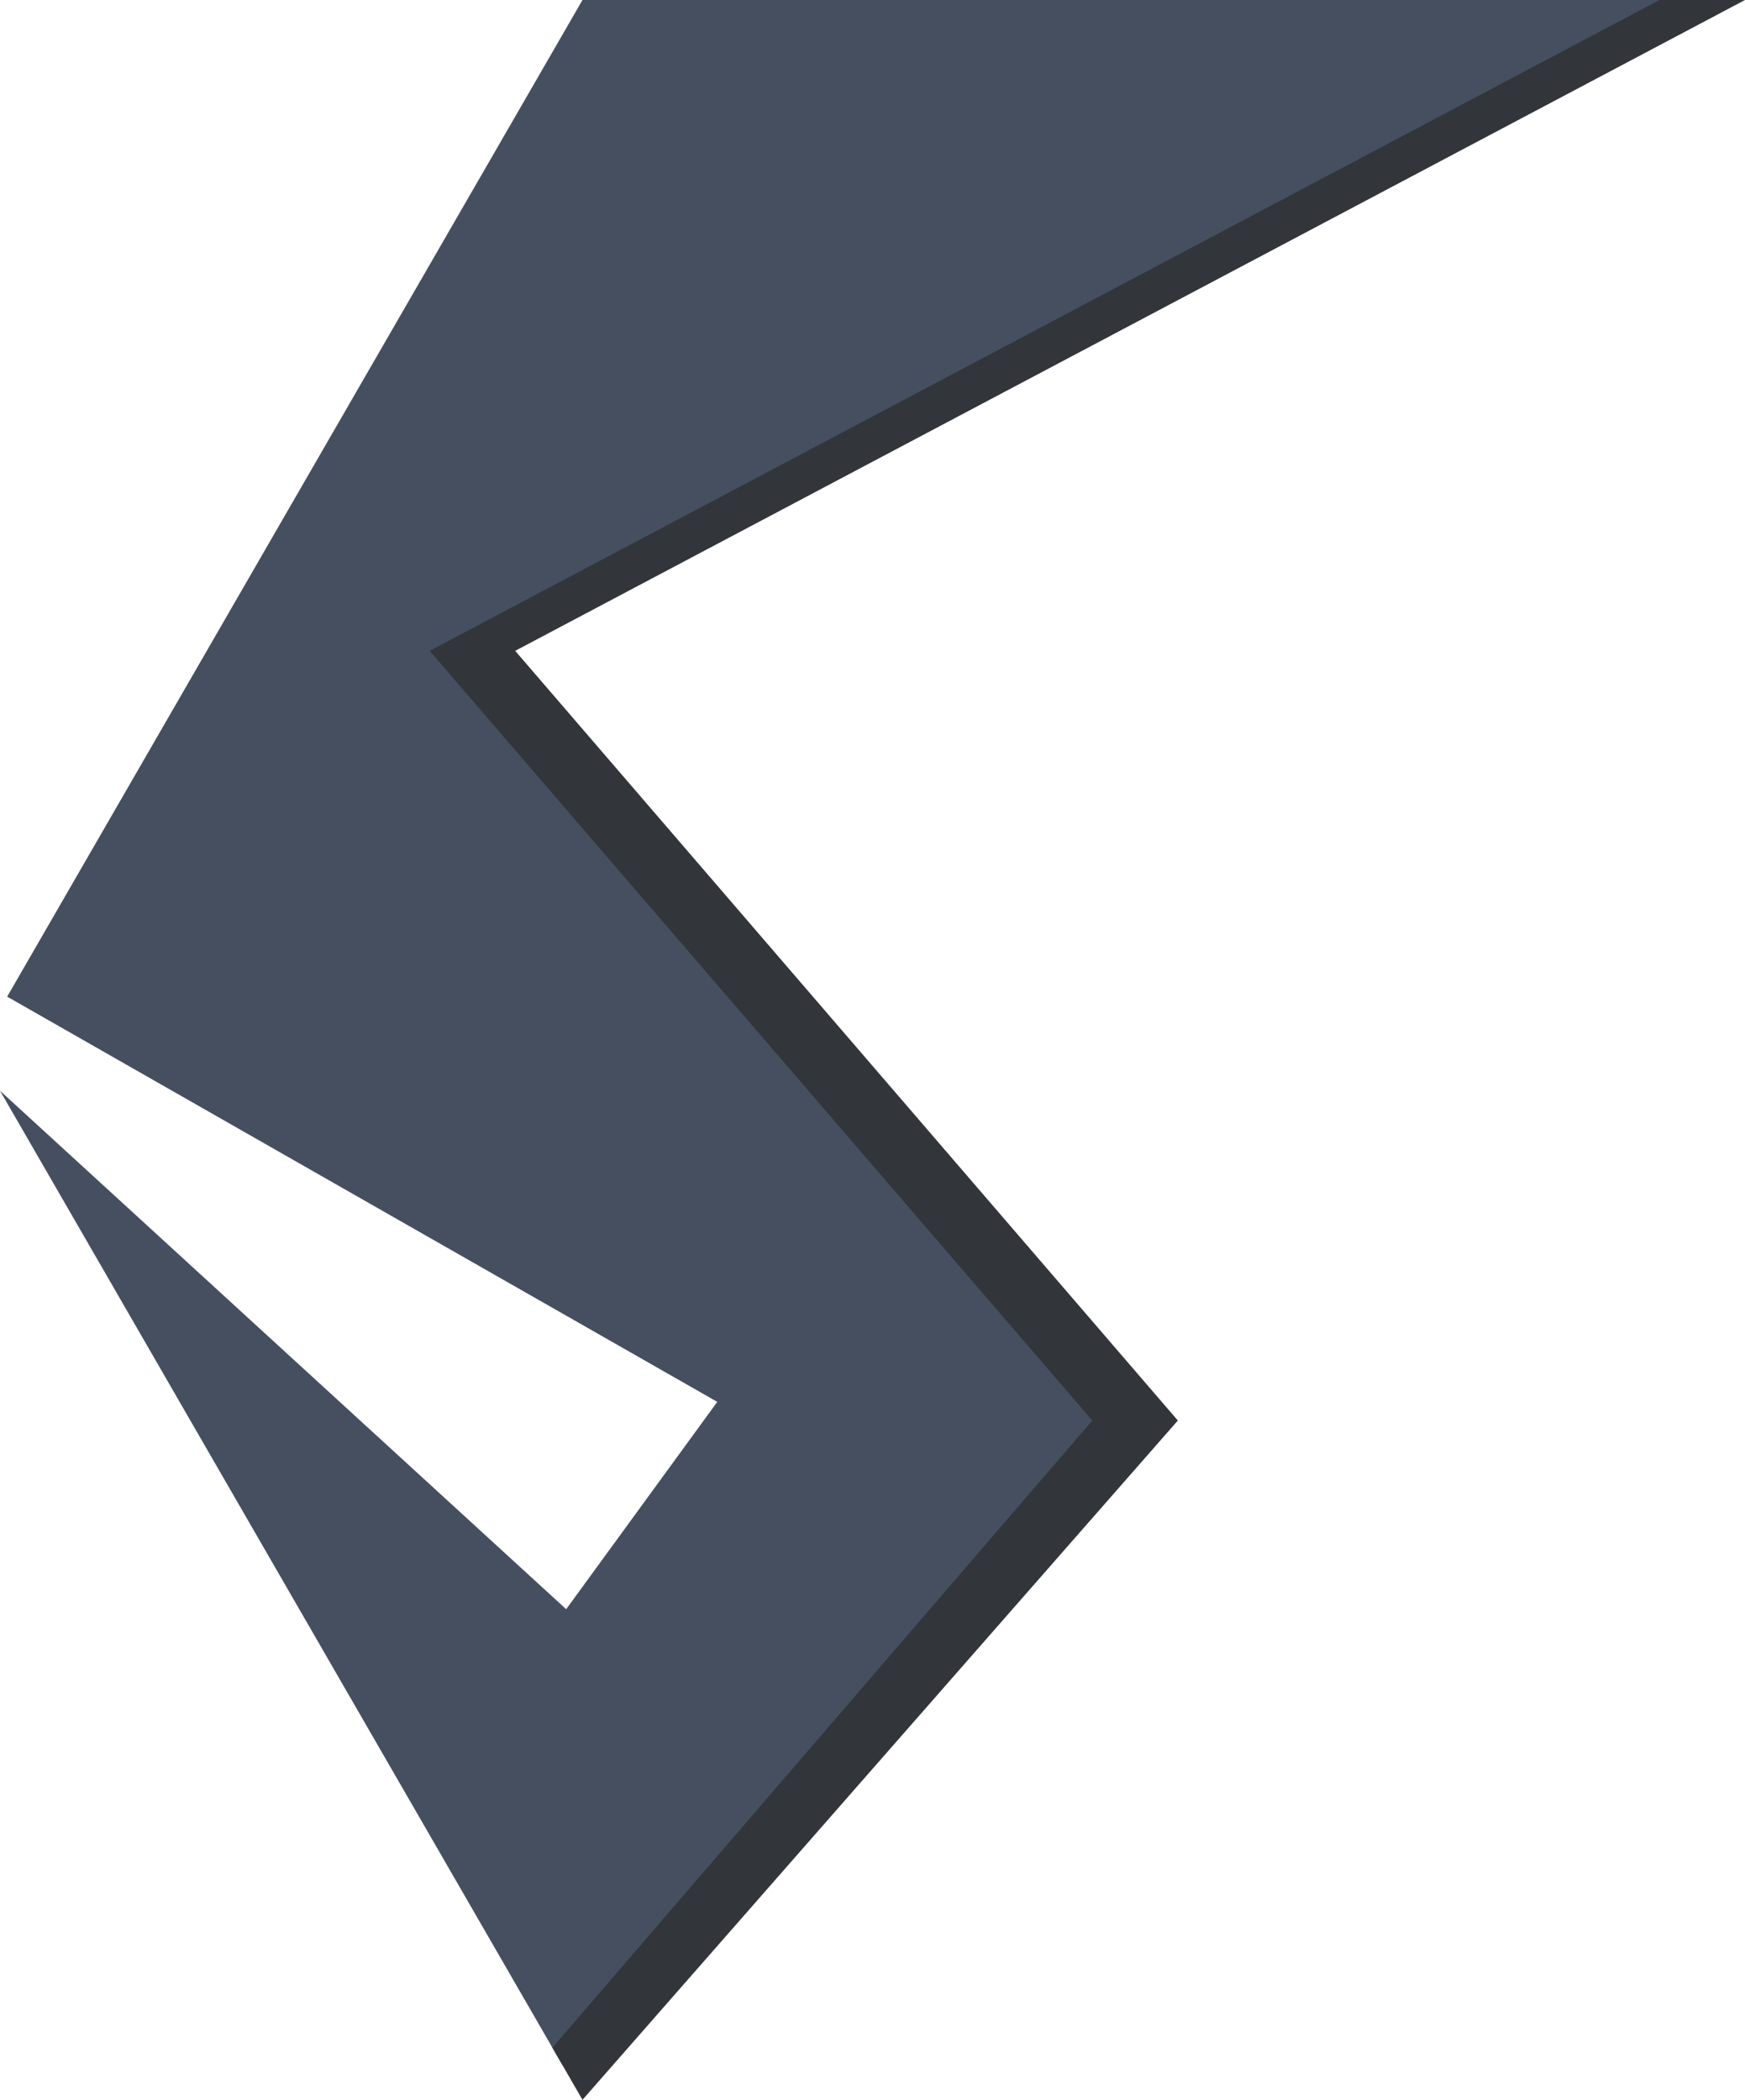 <svg version="1.1" id="图层_1" x="0px" y="0px" width="134.299px" height="161.575px" viewBox="0 0 134.299 161.575" enable-background="new 0 0 134.299 161.575" xml:space="preserve" xmlns:xml="http://www.w3.org/XML/1998/namespace" xmlns="http://www.w3.org/2000/svg" xmlns:xlink="http://www.w3.org/1999/xlink">
  <polygon fill="#464F60" points="131.299,0 44.829,0 0.552,76.689 55.203,107.87 43.574,123.823 0,83.93 43.292,158.914 
	87.649,109.305 36.65,49.08 " class="color c1"/>
  <polygon fill="#32353A" points="134.299,0 127.718,0 33.069,50.08 84.067,109.305 42.513,157.561 44.829,161.575 44.829,161.575 
	90.649,109.305 39.65,50.08 " class="color c2"/>
</svg>